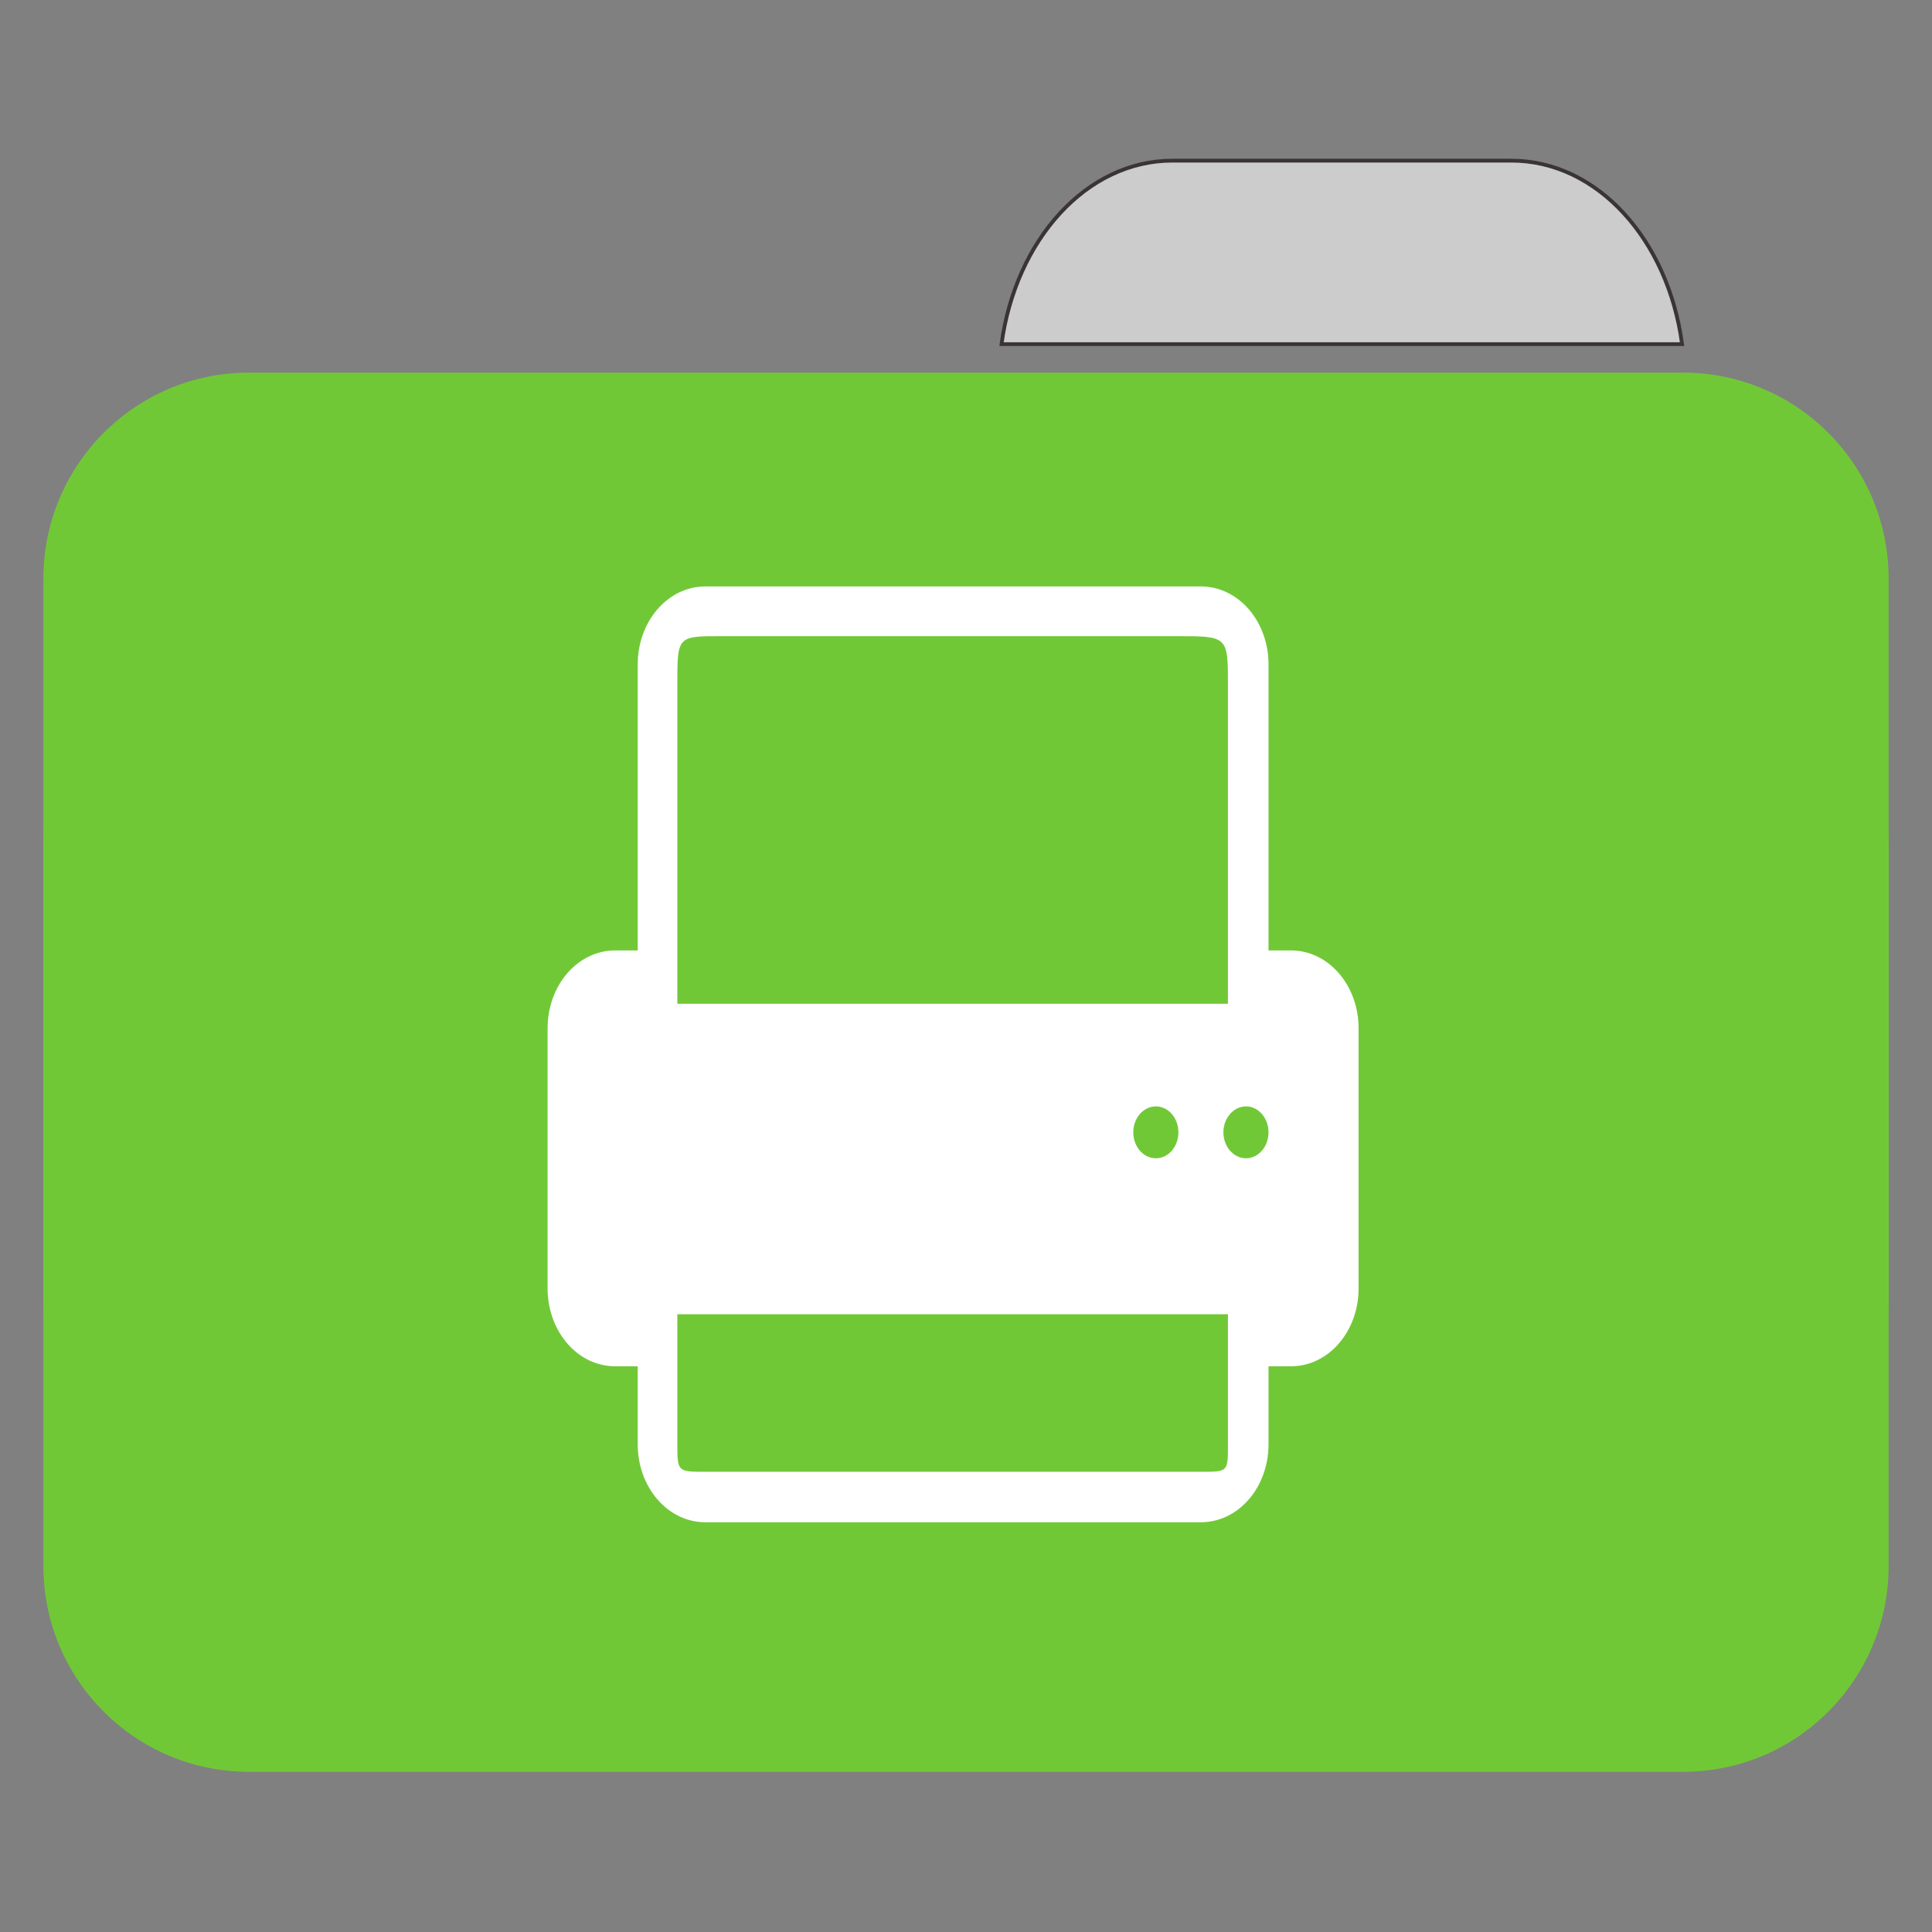 
<svg xmlns="http://www.w3.org/2000/svg" xmlns:xlink="http://www.w3.org/1999/xlink" width="48px" height="48px" viewBox="0 0 48 48" version="1.1">
<rect x="0" y="0" width="48" height="48" fill="#808080" stroke="none"/>
<g id="surface1">
<path style="fill-rule:nonzero;fill:rgb(80%,80%,80%);fill-opacity:1;stroke-width:1;stroke-linecap:butt;stroke-linejoin:miter;stroke:rgb(23.137%,20.392%,20.392%);stroke-opacity:1;stroke-miterlimit:4;" d="M 309.875 42.458 C 287.167 42.458 268.458 63.333 264.708 90.958 L 444.583 90.958 C 440.875 63.333 422.167 42.458 399.458 42.458 Z M 309.875 42.458 " transform="matrix(0.094,0,0,0.094,0,0)"/>
<path style=" stroke:none;fill-rule:nonzero;fill:#71C837;fill-opacity:1;" d="M 6.184 9.258 L 41.816 9.258 C 44.637 9.258 46.922 11.551 46.922 14.375 L 46.922 32.328 C 46.922 35.152 44.637 37.445 41.816 37.445 L 6.184 37.445 C 3.363 37.445 1.078 35.152 1.078 32.328 L 1.078 14.375 C 1.078 11.551 3.363 9.258 6.184 9.258 Z M 6.184 9.258 "/>
<path style=" stroke:none;fill-rule:nonzero;fill:#71C837;fill-opacity:1;" d="M 6.184 15.836 L 41.816 15.836 C 44.637 15.836 46.922 18.125 46.922 20.953 L 46.922 38.906 C 46.922 41.73 44.637 44.02 41.816 44.02 L 6.184 44.02 C 3.363 44.02 1.078 41.73 1.078 38.906 L 1.078 20.953 C 1.078 18.125 3.363 15.836 6.184 15.836 Z M 6.184 15.836 "/>
<path style=" stroke:none;fill-rule:nonzero;fill:rgb(100%,100%,100%);fill-opacity:1;" d="M 17.523 14.57 C 16.594 14.57 15.844 15.434 15.844 16.508 L 15.844 23.613 L 15.285 23.613 C 14.352 23.613 13.605 24.477 13.605 25.551 L 13.605 32.008 C 13.605 33.082 14.352 33.945 15.285 33.945 L 15.844 33.945 L 15.844 35.883 C 15.844 36.957 16.594 37.82 17.523 37.82 L 29.836 37.82 C 30.766 37.82 31.516 36.957 31.516 35.883 L 31.516 33.945 L 32.074 33.945 C 33.004 33.945 33.754 33.082 33.754 32.008 L 33.754 25.551 C 33.754 24.477 33.004 23.613 32.074 23.613 L 31.516 23.613 L 31.516 16.508 C 31.516 15.434 30.766 14.57 29.836 14.57 Z M 17.918 15.805 L 29.23 15.805 C 30.508 15.805 30.508 15.805 30.508 17.031 L 30.508 24.938 L 16.828 24.938 L 16.828 17.008 C 16.828 15.805 16.828 15.805 17.918 15.805 Z M 28.719 27.488 C 29.027 27.488 29.277 27.777 29.277 28.133 C 29.277 28.488 29.027 28.777 28.719 28.777 C 28.406 28.777 28.156 28.488 28.156 28.133 C 28.156 27.777 28.406 27.488 28.719 27.488 Z M 30.957 27.488 C 31.266 27.488 31.516 27.777 31.516 28.133 C 31.516 28.488 31.266 28.777 30.957 28.777 C 30.648 28.777 30.395 28.488 30.395 28.133 C 30.395 27.777 30.648 27.488 30.957 27.488 Z M 16.828 32.652 L 30.508 32.652 L 30.508 35.906 C 30.508 36.566 30.508 36.566 29.848 36.566 L 17.527 36.566 C 16.828 36.566 16.828 36.566 16.828 35.852 Z M 16.828 32.652 "/>
</g>
</svg>
